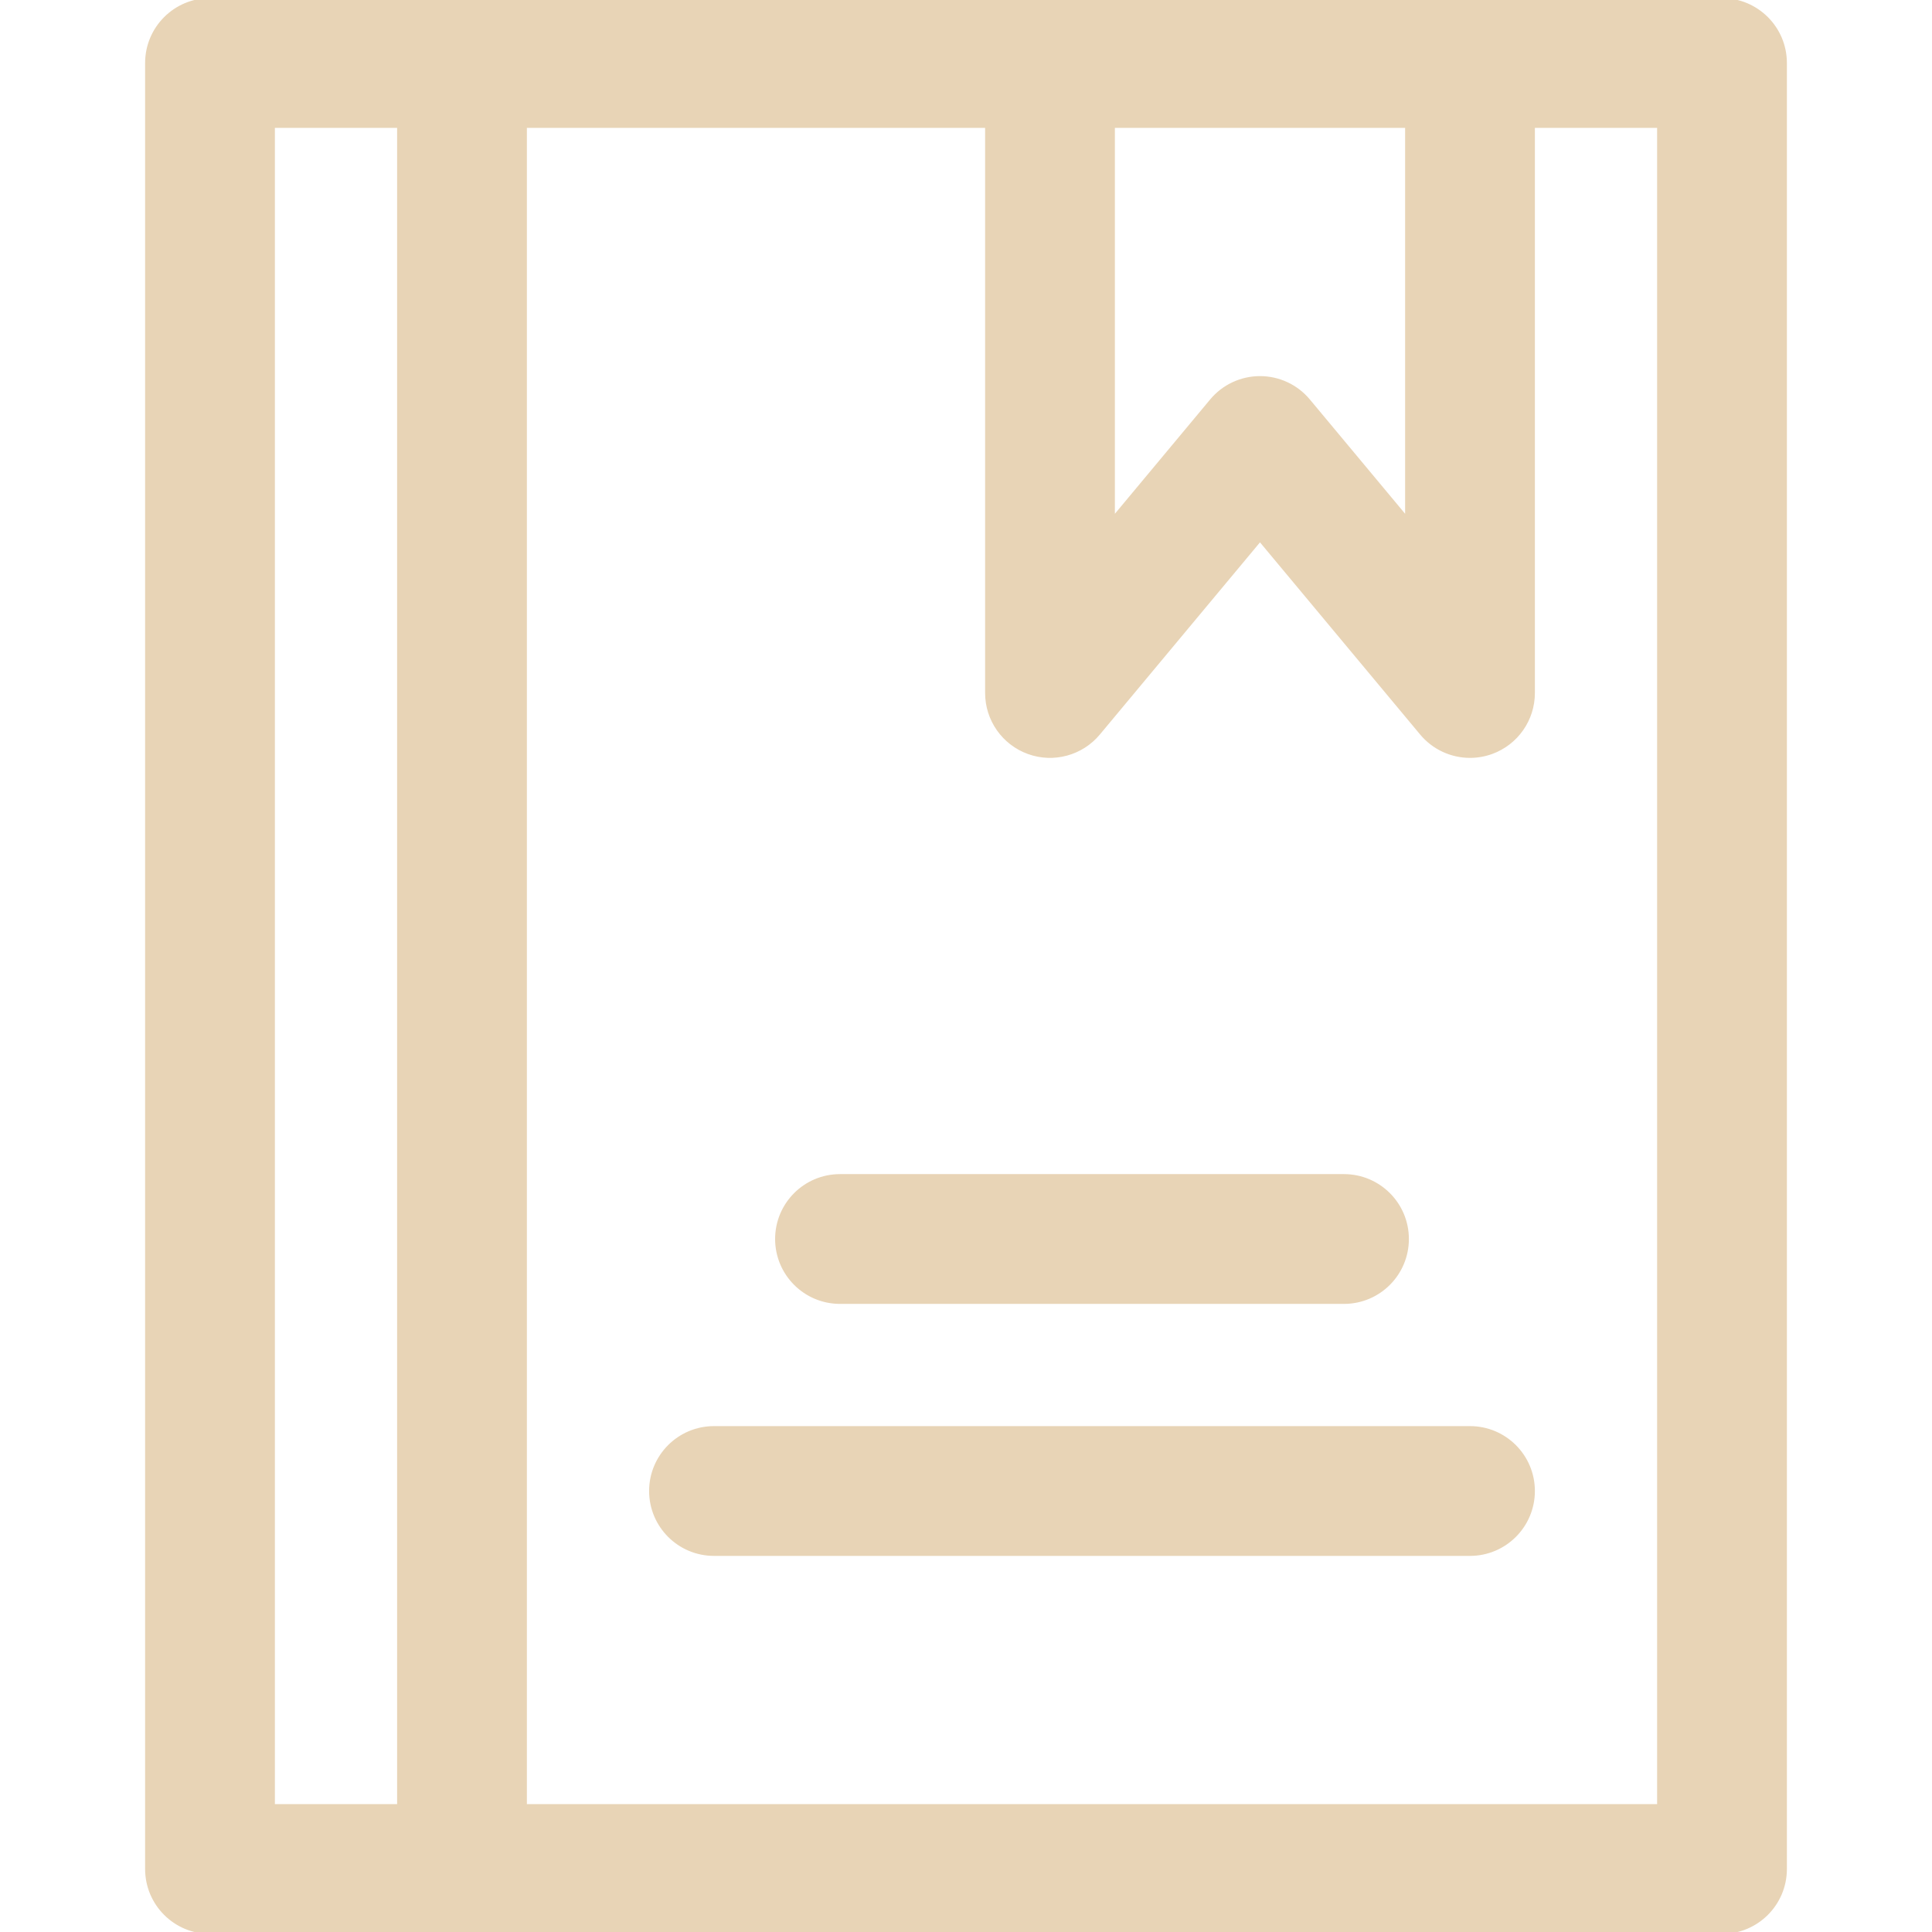 <!DOCTYPE svg PUBLIC "-//W3C//DTD SVG 1.1//EN" "http://www.w3.org/Graphics/SVG/1.1/DTD/svg11.dtd">
<!-- Uploaded to: SVG Repo, www.svgrepo.com, Transformed by: SVG Repo Mixer Tools -->
<svg fill="#e8d4b6" height="800px" width="800px" version="1.1" id="Layer_1" xmlns="http://www.w3.org/2000/svg" xmlns:xlink="http://www.w3.org/1999/xlink" viewBox="0 0 512 512" xml:space="preserve" stroke="#e8d4b6">
<g id="SVGRepo_bgCarrier" stroke-width="0"/>
<g id="SVGRepo_tracerCarrier" stroke-linecap="round" stroke-linejoin="round"/>
<g id="SVGRepo_iconCarrier"> <g> <g> <path d="M456.348,0h-66.783H278.261H55.652c-9.22,0-16.696,7.475-16.696,16.696v478.609c0,9.22,7.475,16.696,16.696,16.696 h400.696c9.22,0,16.696-7.475,16.696-16.696V16.696C473.043,7.475,465.568,0,456.348,0z M294.957,33.391h77.913v104.146 l-26.131-31.357c-3.171-3.805-7.87-6.007-12.826-6.007s-9.655,2.202-12.826,6.007l-26.131,31.357V33.391z M105.739,478.609H72.348 V33.391h33.391V478.609z M439.653,478.609h-0.001H139.13V33.391h122.435v150.261c0,7.029,4.402,13.305,11.012,15.698 c6.613,2.394,14.01,0.388,18.51-5.011l42.825-51.39l42.827,51.391c3.234,3.882,7.968,6.008,12.829,6.008 c1.901,0,3.823-0.326,5.681-0.997c6.609-2.393,11.012-8.669,11.012-15.698V33.391h33.391V478.609z"/> </g> </g> <g> <g> <path d="M356.174,311.652H222.609c-9.22,0-16.696,7.475-16.696,16.696s7.475,16.696,16.696,16.696h133.565 c9.22,0,16.696-7.475,16.696-16.696S365.394,311.652,356.174,311.652z"/> </g> </g> <g> <g> <path d="M389.565,378.435H189.217c-9.22,0-16.696,7.475-16.696,16.696s7.475,16.696,16.696,16.696h200.348 c9.22,0,16.696-7.475,16.696-16.696S398.786,378.435,389.565,378.435z"/> </g> </g> </g>
</svg>